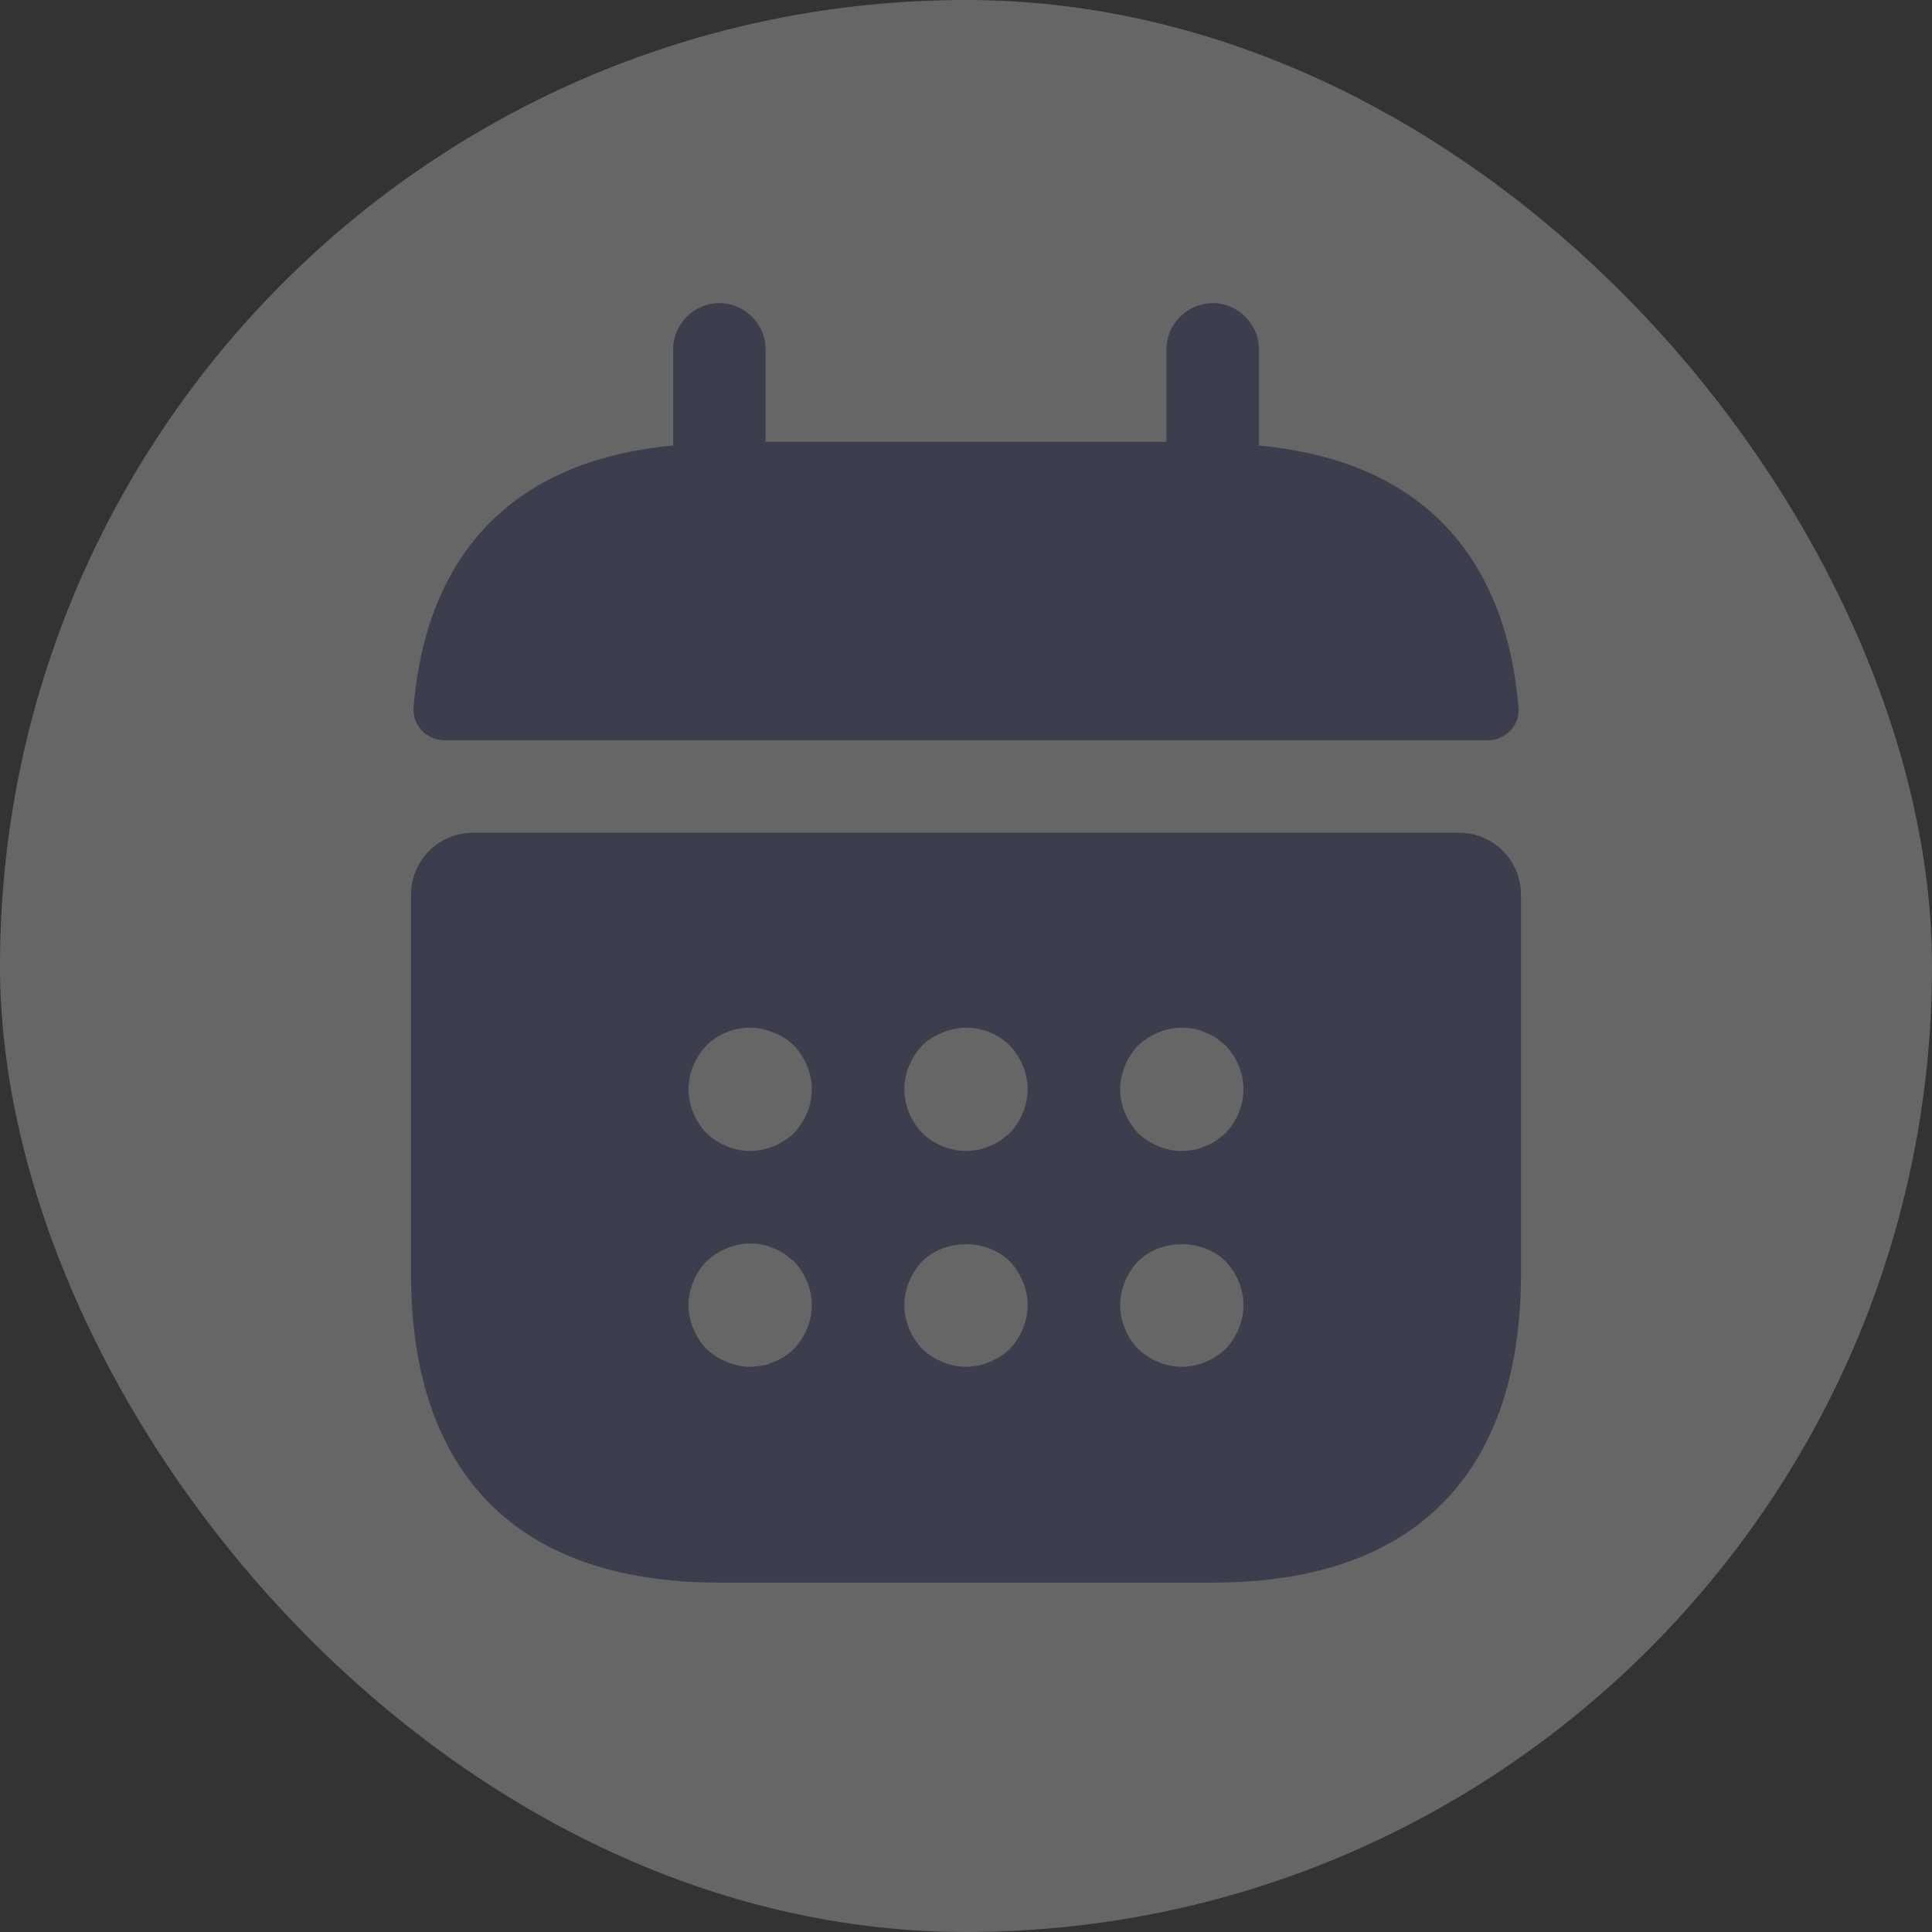 <svg width="156" height="156" viewBox="0 0 156 156" fill="none" xmlns="http://www.w3.org/2000/svg">
<rect x="0" y="0" width="156" height="156" fill="#333333" stroke="none"/>
<g opacity="0.25">
<rect width="156" height="156" rx="78" fill="white"/>
<path d="M101.653 35.976V28.208C101.653 26.167 99.96 24.474 97.919 24.474C95.877 24.474 94.184 26.167 94.184 28.208V35.677H61.82V28.208C61.82 26.167 60.127 24.474 58.085 24.474C56.044 24.474 54.351 26.167 54.351 28.208V35.976C40.907 37.221 34.385 45.237 33.389 57.137C33.289 58.581 34.484 59.776 35.878 59.776H120.126C121.57 59.776 122.765 58.531 122.615 57.137C121.619 45.237 115.097 37.221 101.653 35.976Z" fill="#5C619D"/>
<path d="M117.833 67.244H38.167C35.428 67.244 33.188 69.484 33.188 72.223V102.894C33.188 117.832 40.656 127.79 58.083 127.79H97.917C115.344 127.79 122.812 117.832 122.812 102.894V72.223C122.812 69.484 120.572 67.244 117.833 67.244ZM64.108 108.919C63.859 109.118 63.61 109.367 63.361 109.517C63.062 109.716 62.764 109.865 62.465 109.965C62.166 110.114 61.867 110.214 61.569 110.264C61.22 110.313 60.922 110.363 60.573 110.363C59.926 110.363 59.278 110.214 58.681 109.965C58.033 109.716 57.536 109.367 57.038 108.919C56.142 107.973 55.594 106.679 55.594 105.384C55.594 104.089 56.142 102.795 57.038 101.849C57.536 101.401 58.033 101.052 58.681 100.803C59.577 100.405 60.573 100.305 61.569 100.504C61.867 100.554 62.166 100.654 62.465 100.803C62.764 100.903 63.062 101.052 63.361 101.251C63.61 101.451 63.859 101.65 64.108 101.849C65.004 102.795 65.552 104.089 65.552 105.384C65.552 106.679 65.004 107.973 64.108 108.919ZM64.108 91.492C63.162 92.388 61.867 92.936 60.573 92.936C59.278 92.936 57.984 92.388 57.038 91.492C56.142 90.546 55.594 89.252 55.594 87.957C55.594 86.662 56.142 85.368 57.038 84.422C58.432 83.028 60.623 82.579 62.465 83.376C63.112 83.625 63.66 83.974 64.108 84.422C65.004 85.368 65.552 86.662 65.552 87.957C65.552 89.252 65.004 90.546 64.108 91.492ZM81.535 108.919C80.589 109.816 79.295 110.363 78 110.363C76.705 110.363 75.411 109.816 74.465 108.919C73.569 107.973 73.021 106.679 73.021 105.384C73.021 104.089 73.569 102.795 74.465 101.849C76.307 100.007 79.693 100.007 81.535 101.849C82.431 102.795 82.979 104.089 82.979 105.384C82.979 106.679 82.431 107.973 81.535 108.919ZM81.535 91.492C81.286 91.691 81.037 91.891 80.788 92.09C80.49 92.289 80.191 92.438 79.892 92.538C79.593 92.687 79.295 92.787 78.996 92.837C78.647 92.886 78.349 92.936 78 92.936C76.705 92.936 75.411 92.388 74.465 91.492C73.569 90.546 73.021 89.252 73.021 87.957C73.021 86.662 73.569 85.368 74.465 84.422C74.913 83.974 75.461 83.625 76.108 83.376C77.95 82.579 80.141 83.028 81.535 84.422C82.431 85.368 82.979 86.662 82.979 87.957C82.979 89.252 82.431 90.546 81.535 91.492ZM98.962 108.919C98.016 109.816 96.722 110.363 95.427 110.363C94.132 110.363 92.838 109.816 91.892 108.919C90.996 107.973 90.448 106.679 90.448 105.384C90.448 104.089 90.996 102.795 91.892 101.849C93.734 100.007 97.12 100.007 98.962 101.849C99.859 102.795 100.406 104.089 100.406 105.384C100.406 106.679 99.859 107.973 98.962 108.919ZM98.962 91.492C98.713 91.691 98.464 91.891 98.215 92.09C97.917 92.289 97.618 92.438 97.319 92.538C97.02 92.687 96.722 92.787 96.423 92.837C96.074 92.886 95.726 92.936 95.427 92.936C94.132 92.936 92.838 92.388 91.892 91.492C90.996 90.546 90.448 89.252 90.448 87.957C90.448 86.662 90.996 85.368 91.892 84.422C92.39 83.974 92.888 83.625 93.535 83.376C94.431 82.978 95.427 82.878 96.423 83.077C96.722 83.127 97.02 83.227 97.319 83.376C97.618 83.476 97.917 83.625 98.215 83.824C98.464 84.023 98.713 84.223 98.962 84.422C99.859 85.368 100.406 86.662 100.406 87.957C100.406 89.252 99.859 90.546 98.962 91.492Z" fill="#5C619D"/>
</g>
</svg>
